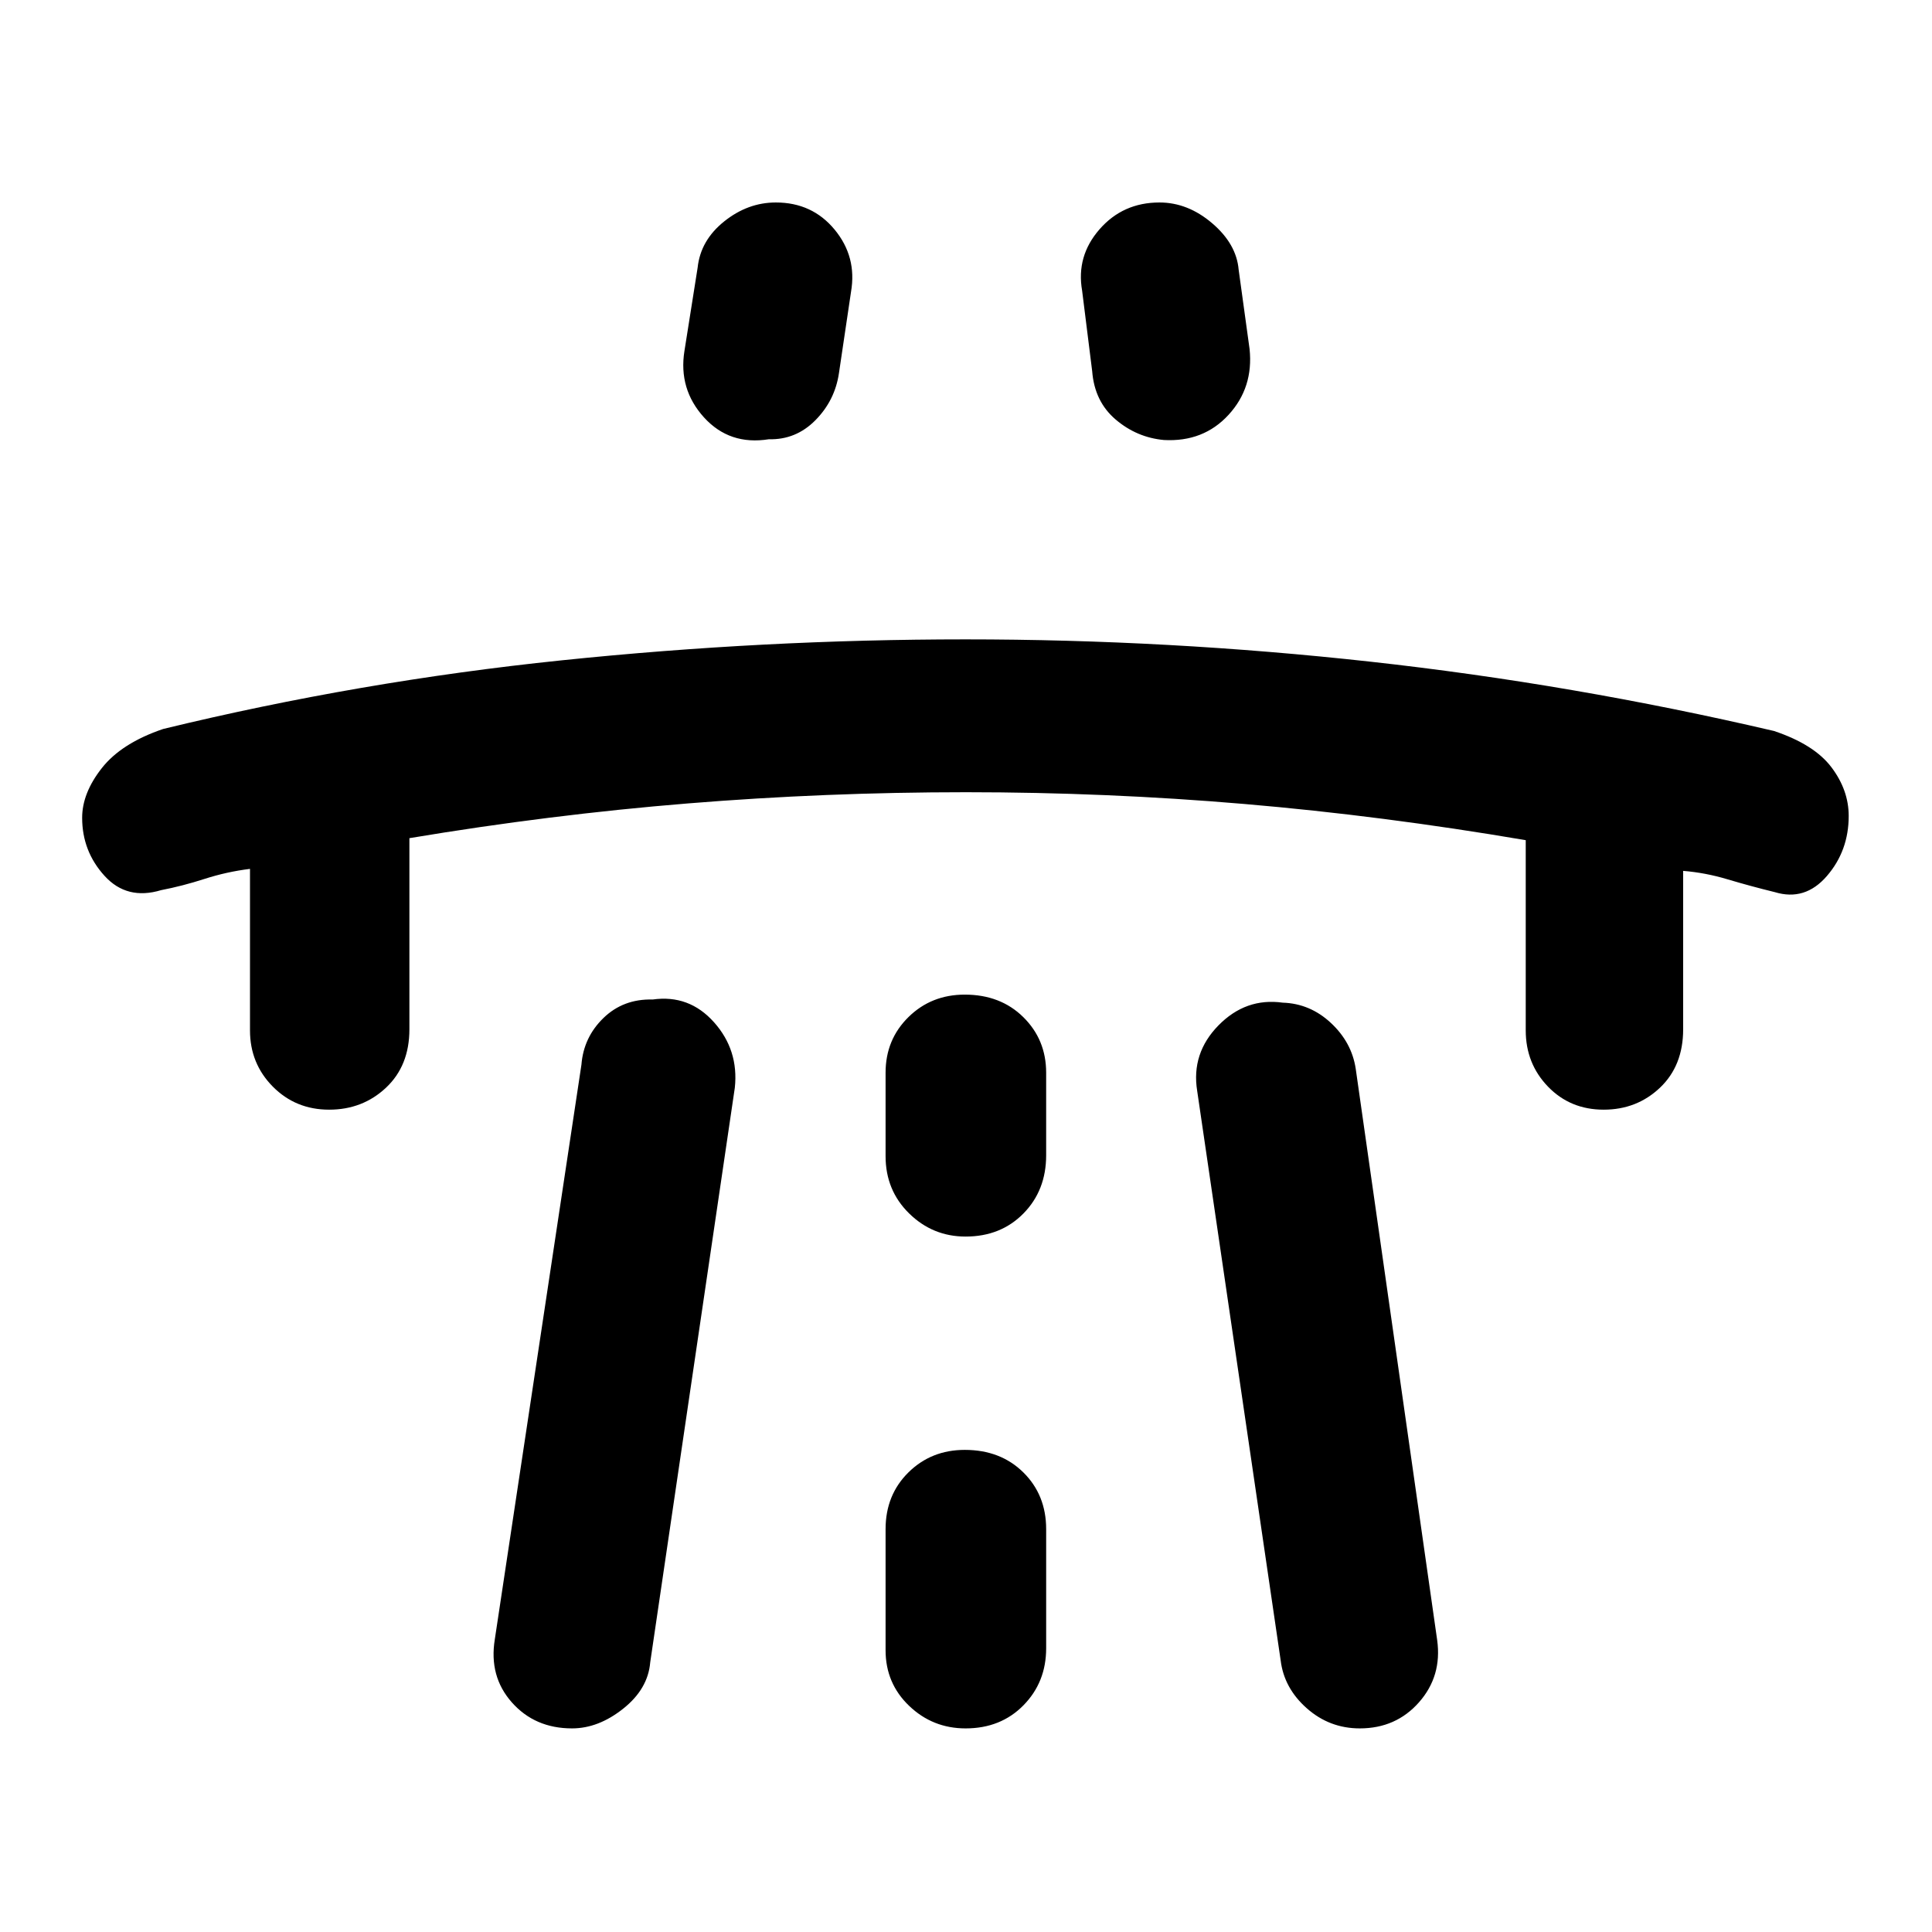 <svg xmlns="http://www.w3.org/2000/svg" height="48" viewBox="0 -960 960 960" width="48"><path d="M124.22-528.26q-11.57 1.43-22.63 5-11.07 3.56-21.5 5.56-17.02 5.14-28.14-7.09-11.13-12.22-11.13-28.86 0-12.26 9.77-24.68 9.76-12.42 30.5-19.45 97.52-23.7 198.04-34.11t200.6-10.41q100.79 0 201.28 11.09 100.49 11.1 200.47 34.43 20 6.69 28.56 18.04 8.57 11.36 8.57 24.19 0 17.29-10.85 29.85-10.85 12.57-25.85 8-12.23-3-23.39-6.34-11.17-3.35-22.17-4.22v78.69q0 18.12-11.51 29.04-11.51 10.92-27.99 10.92-16.61 0-27.67-11.46-11.05-11.46-11.05-27.93v-94.52q-71.19-12.13-139.75-17.98-68.55-5.85-138.38-5.85t-138.22 5.57q-68.39 5.56-138.35 17.26v94.95q0 18.12-11.62 29.04-11.62 10.92-28.26 10.92t-27.99-11.46q-11.34-11.46-11.34-27.93v-80.26Zm121.65 382.83 43.04-285.53q1.07-13.63 10.95-23.21 9.87-9.57 24.44-9.18 18.13-2.56 30.48 11.29 12.35 13.84 10.35 32.54L323.09-134q-1.1 13.23-13.43 23.03t-25.4 9.8q-18.5 0-29.94-12.94-11.45-12.93-8.45-31.32Zm94.22-640.14 6.56-41.43q1.44-13.57 13.19-22.98t25.68-9.41q18.09 0 29.22 13.5 11.13 13.5 8.13 30.89l-6 40.43q-2 13.57-11.7 23.38-9.7 9.8-23.13 9.45-19.54 3.13-32.25-10.88-12.7-14.02-9.7-32.95Zm99.95 585.4V-140q0 16.43 11.71 27.63t28.05 11.2q17.47 0 28.75-11.48 11.28-11.47 11.28-28.35v-59.17q0-17-11.34-28.2-11.34-11.19-29.11-11.19-16.64 0-27.99 11.19-11.35 11.2-11.35 28.2Zm0-185.35q0 16.99 11.71 28.47 11.71 11.49 28.05 11.49 17.47 0 28.75-11.48 11.28-11.47 11.28-28.92v-41q0-16.43-11.34-27.62-11.34-11.2-29.11-11.2-16.64 0-27.99 11.18-11.35 11.17-11.35 27.64v41.44Zm180.87-401.05q2 19.14-10.45 32.7-12.45 13.57-32.09 12.51-13.51-1.24-24.01-10.19-10.5-8.94-11.66-24.02l-5-40q-3-17.13 8.63-30.47 11.63-13.35 29.82-13.35 14.07 0 26.15 10.3 12.08 10.29 13.18 23.09l5.43 39.43ZM714.13-145q2.44 17.83-9.01 30.83t-29.44 13q-15.07 0-26.37-10.02-11.3-10.01-12.96-23.81l-41.48-282.96q-3-18.67 10.58-32.53t31.94-11.29q13.57.43 23.91 10.06 10.35 9.63 12.35 22.76L714.13-145Z"/></svg>